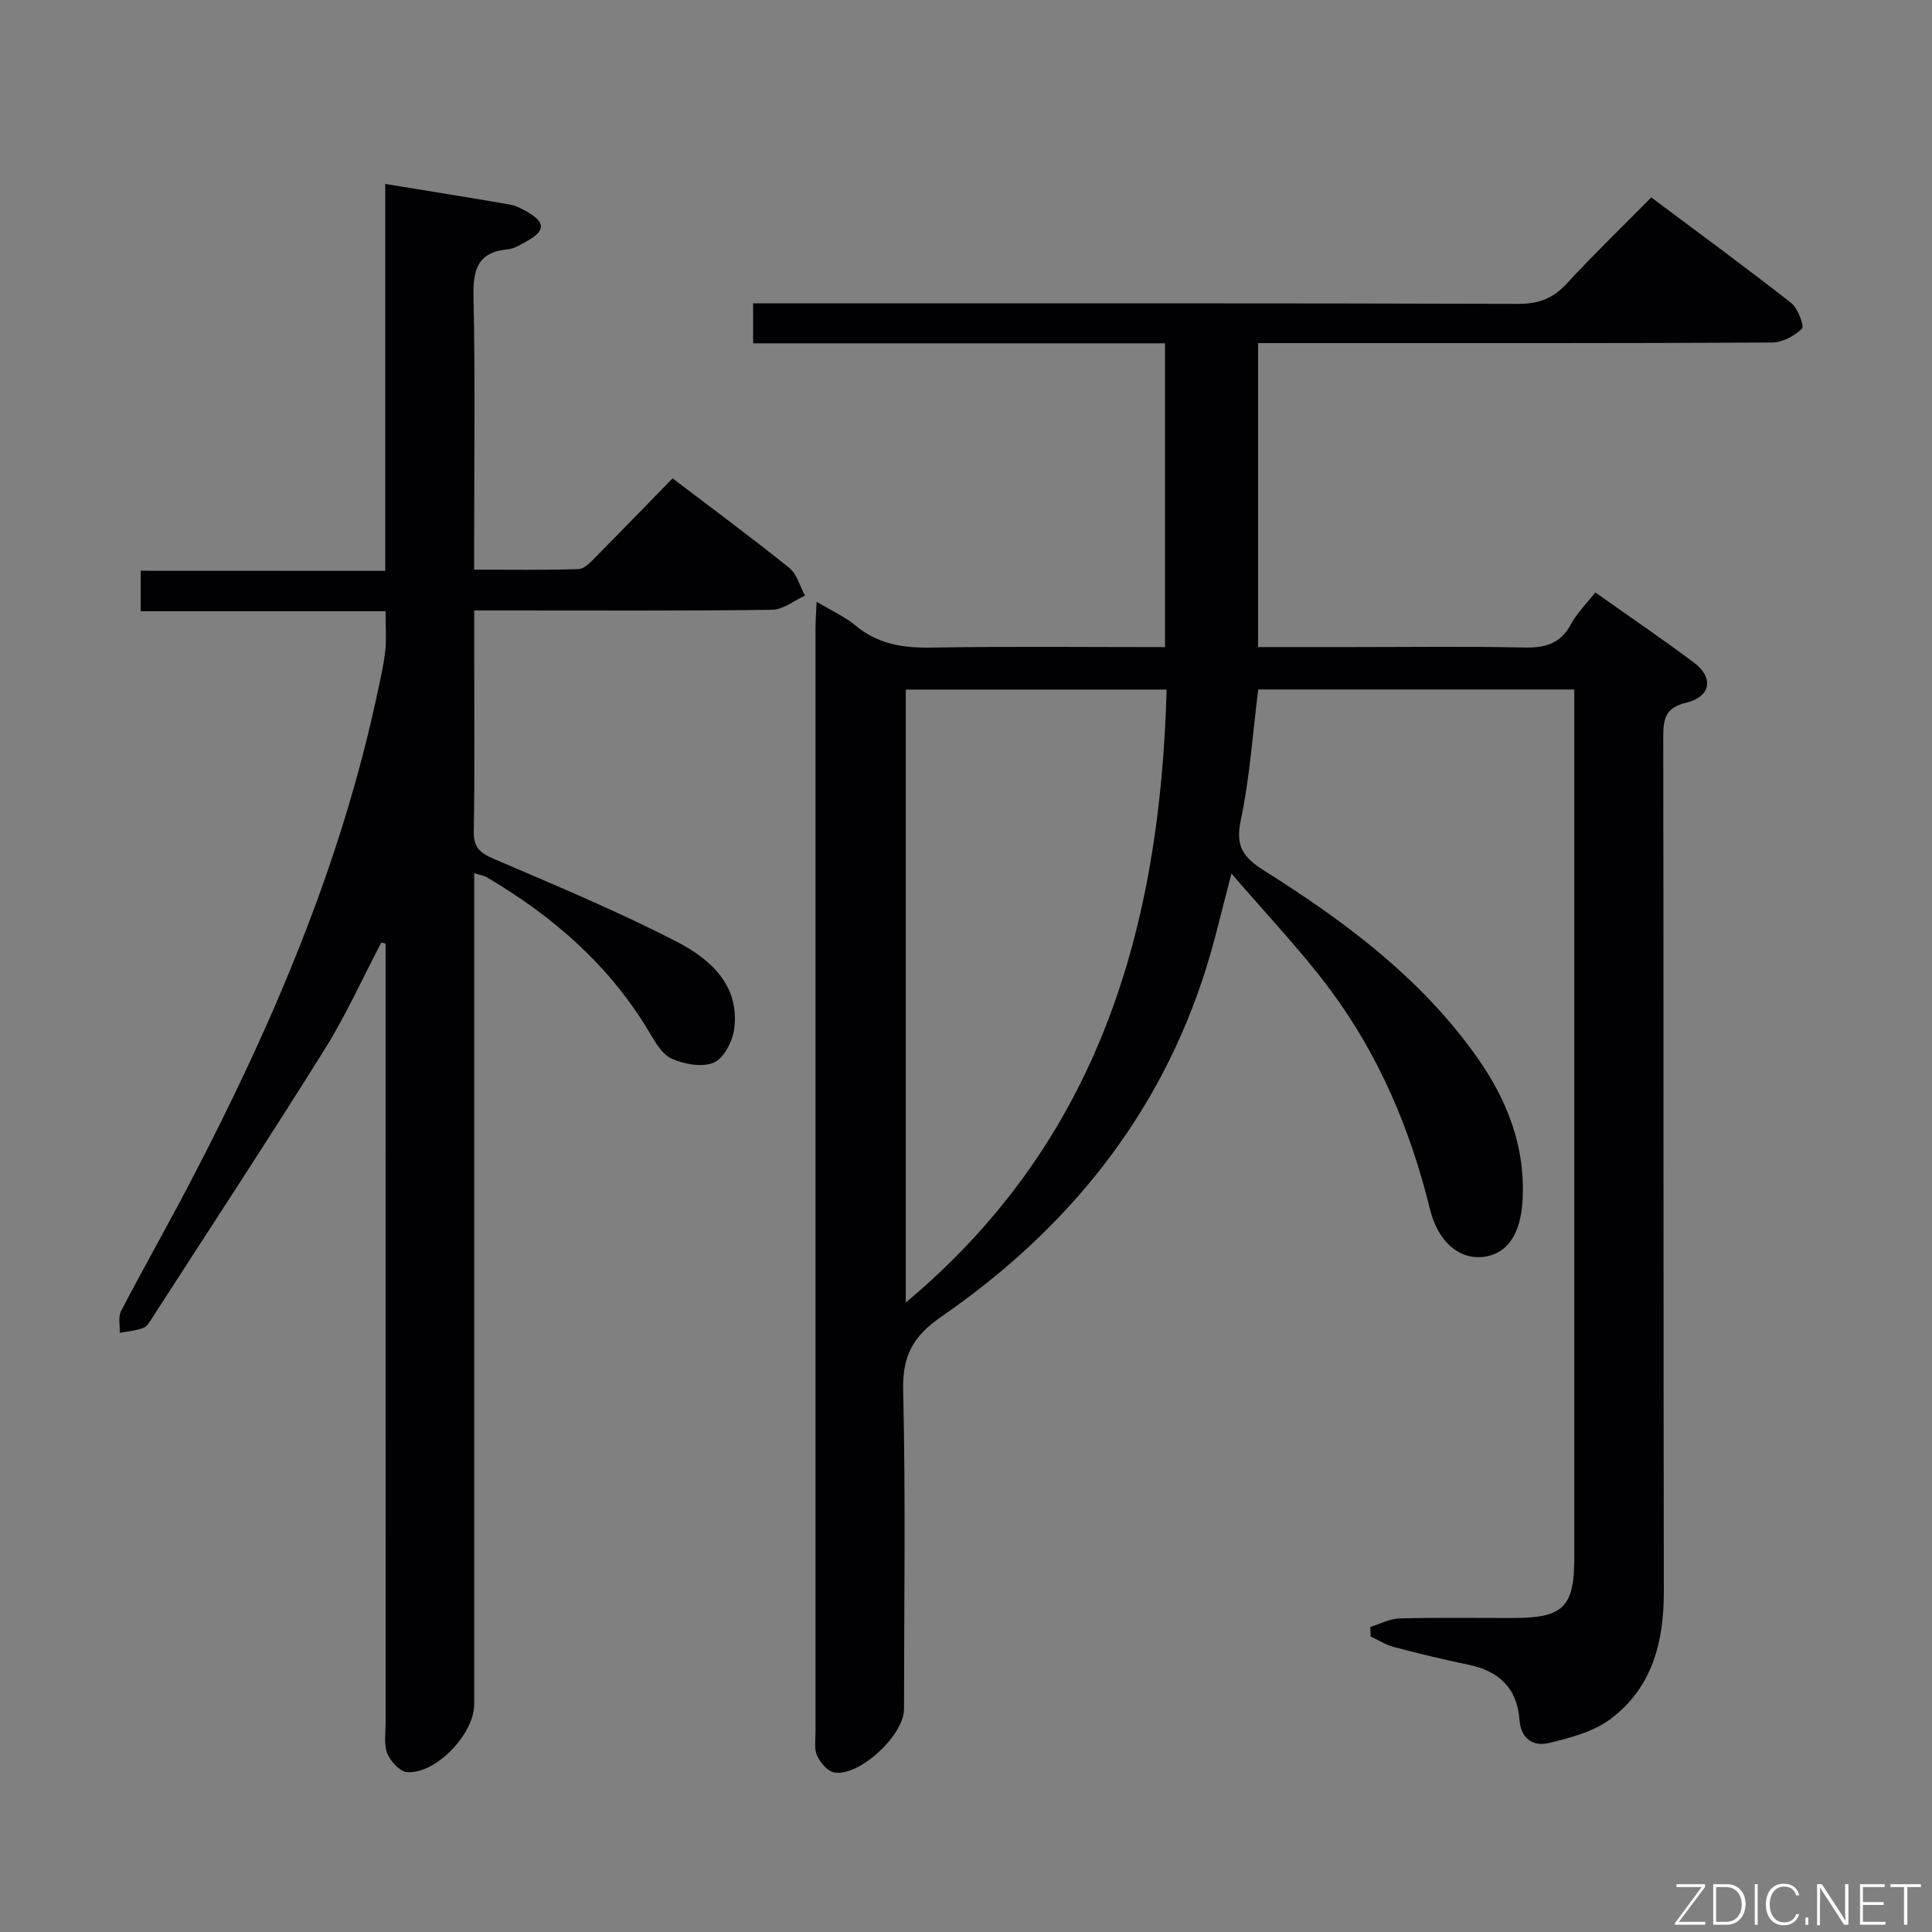 <svg enable-background="new 0 0 400 400" viewBox="0 0 400 400" xmlns="http://www.w3.org/2000/svg"><rect x="0" y="0" width="400" height="400" fill="#808080" stroke="none"/><path d="m283.7 336.85c2.01-.62 4.02-1.71 6.05-1.77 7.83-.21 15.66-.08 23.5-.09 10.41 0 12.69-2.24 12.69-12.48 0-58 0-116 0-173.99 0-1.81 0-3.62 0-5.77-21.97 0-43.56 0-65.44 0-1.14 9.04-1.72 18.15-3.6 26.99-1.16 5.43.43 7.74 4.84 10.52 16.69 10.5 32.45 22.22 44.03 38.59 6.3 8.91 10.11 18.62 9.45 29.81-.4 6.74-3.08 10.91-7.99 11.55-5.13.66-9.52-3.12-11.18-9.89-4.04-16.49-10.57-31.91-20.72-45.52-6.01-8.06-13.02-15.38-20.37-23.95-2.03 7.68-3.4 13.75-5.26 19.67-9.61 30.6-28.78 54.11-54.83 72.1-5.89 4.07-8.05 8.13-7.88 15.24.52 21.99.19 43.99.18 65.99 0 5.38-9.23 14-14.43 13.12-1.38-.23-2.89-2.01-3.55-3.45-.65-1.4-.35-3.27-.35-4.93-.01-76.16-.01-152.33 0-228.49 0-1.6.14-3.2.24-5.51 3.05 1.83 5.8 3.05 8.02 4.9 4.65 3.89 9.87 4.69 15.76 4.59 15.98-.28 31.98-.1 48.35-.1 0-20.99 0-41.7 0-62.9-28.46 0-56.71 0-85.28 0 0-2.87 0-5.26 0-8.27h6.01c50.83 0 101.66-.06 152.5.1 4.23.01 7.17-1.19 9.98-4.24 5.52-5.98 11.38-11.65 17.45-17.8 9.93 7.43 19.57 14.48 28.97 21.85 1.4 1.1 2.77 4.79 2.23 5.33-1.55 1.54-4.1 2.86-6.26 2.87-32 .17-64 .12-96 .12-3.32 0-6.63 0-10.34 0v62.93h19.45c11.83 0 23.67-.17 35.5.09 4.37.1 7.64-.69 9.84-4.84 1.22-2.3 3.19-4.2 5.03-6.56 6.97 4.93 13.82 9.58 20.44 14.54 4.13 3.1 3.5 7.04-1.59 8.28-4.32 1.05-4.78 3.27-4.78 7.01.09 59 .01 118 .12 176.99.02 10.54-2.42 20.03-11.14 26.49-3.52 2.61-8.29 3.85-12.68 4.9-3.24.78-5.79-.88-6.07-4.81-.48-6.57-4.26-10.1-10.58-11.4-5.19-1.07-10.35-2.33-15.48-3.68-1.65-.44-3.16-1.43-4.74-2.17-.04-.62-.06-1.29-.09-1.96zm-42.16-194.08c-18.48 0-36.2 0-54.01 0v126.91c40.09-33.54 52.64-77.56 54.01-126.91z" fill="#010103"/><path d="m79.76 118.19c0-27.04 0-53.31 0-80.11 8.93 1.46 17.38 2.81 25.81 4.27 1.27.22 2.52.89 3.66 1.55 3.69 2.14 3.68 3.89 0 5.94-1.3.73-2.68 1.65-4.1 1.78-6.2.58-7.22 4.12-7.1 9.75.38 16.82.14 33.66.14 50.49v6.08c7.45 0 14.55.12 21.64-.12 1.21-.04 2.5-1.48 3.52-2.51 5.27-5.31 10.47-10.69 15.92-16.27 8.4 6.39 16.41 12.3 24.15 18.53 1.6 1.29 2.21 3.8 3.27 5.74-2.27 1.03-4.53 2.91-6.82 2.94-18.33.24-36.66.14-54.99.14-1.97 0-3.94 0-6.68 0v8.21c0 12.5.13 25-.09 37.5-.06 3.27 1.21 4.46 4.04 5.67 12.79 5.51 25.7 10.85 38.05 17.24 6.79 3.51 12.99 8.9 11.83 17.99-.33 2.56-2.11 6.06-4.18 6.98-2.38 1.06-6.1.37-8.72-.77-2.01-.88-3.47-3.47-4.72-5.57-8.23-13.82-19.93-23.96-33.62-32.02-.53-.31-1.2-.4-2.59-.85v6.12 165.99c0 6.08-7.89 14.41-13.85 14.03-1.5-.1-3.48-2.21-4.13-3.84-.76-1.89-.36-4.26-.36-6.43-.01-52-.01-103.99-.01-155.99 0-1.76 0-3.52 0-5.28-.3-.08-.59-.15-.89-.23-3.88 7.4-7.32 15.07-11.74 22.14-11.63 18.61-23.67 36.95-35.57 55.39-.54.83-1.1 1.93-1.91 2.24-1.55.6-3.28.72-4.93 1.04.07-1.52-.36-3.3.28-4.53 4.61-8.84 9.54-17.52 14.16-26.35 16.99-32.49 31.4-65.98 39.01-102.06.58-2.75 1.24-5.51 1.53-8.3.26-2.46.05-4.97.05-8.16-16.99 0-33.7 0-50.69 0 0-3.12 0-5.54 0-8.38 16.66.02 33.26.02 50.63.02z" fill="#010103"/><g fill="#fbfcfa"><path d="m346.9 398 5.4-7.3h-5.2v-.6h5.9v.6l-5.4 7.2h5.5l-.1.6h-6.2v-.5z"/><path d="m354.7 390.1h2.8c2.3 0 3.9 1.6 3.9 4.1s-1.6 4.3-3.9 4.3h-2.8zm.6 7.8h2c2.2 0 3.3-1.6 3.3-3.6 0-1.8-1-3.6-3.3-3.6h-2z"/><path d="m363.9 390.1v8.4h-.6v-8.4h1.6z"/><path d="m372.5 396.3c-.4 1.3-1.4 2.3-3.2 2.3-2.4 0-3.7-1.9-3.7-4.3 0-2.3 1.2-4.3 3.7-4.3 1.8 0 2.9 1 3.2 2.4h-.6c-.4-1.1-1.1-1.8-2.5-1.8-2.1 0-3 1.9-3 3.7s.9 3.7 3 3.7c1.4 0 2.1-.7 2.5-1.7z"/><path d="m373.8 398.5v-1.5h.6v1.5z"/><path d="m376.2 398.5v-8.4h1c1.3 2 4.4 6.7 4.9 7.6-.1-1.2-.1-2.4-.1-3.8v-3.8h.7v8.4h-.9c-1.2-1.9-4.4-6.8-5-7.7.1 1.1 0 2.3 0 3.9v3.9h-.6z"/><path d="m390 394.4h-4.3v3.5h4.7l-.1.6h-5.2v-8.4h5.1v.6h-4.5v3.1h4.3z"/><path d="m394.2 390.7h-2.8v-.6h6.3v.6h-2.8v7.8h-.7z"/></g></svg>